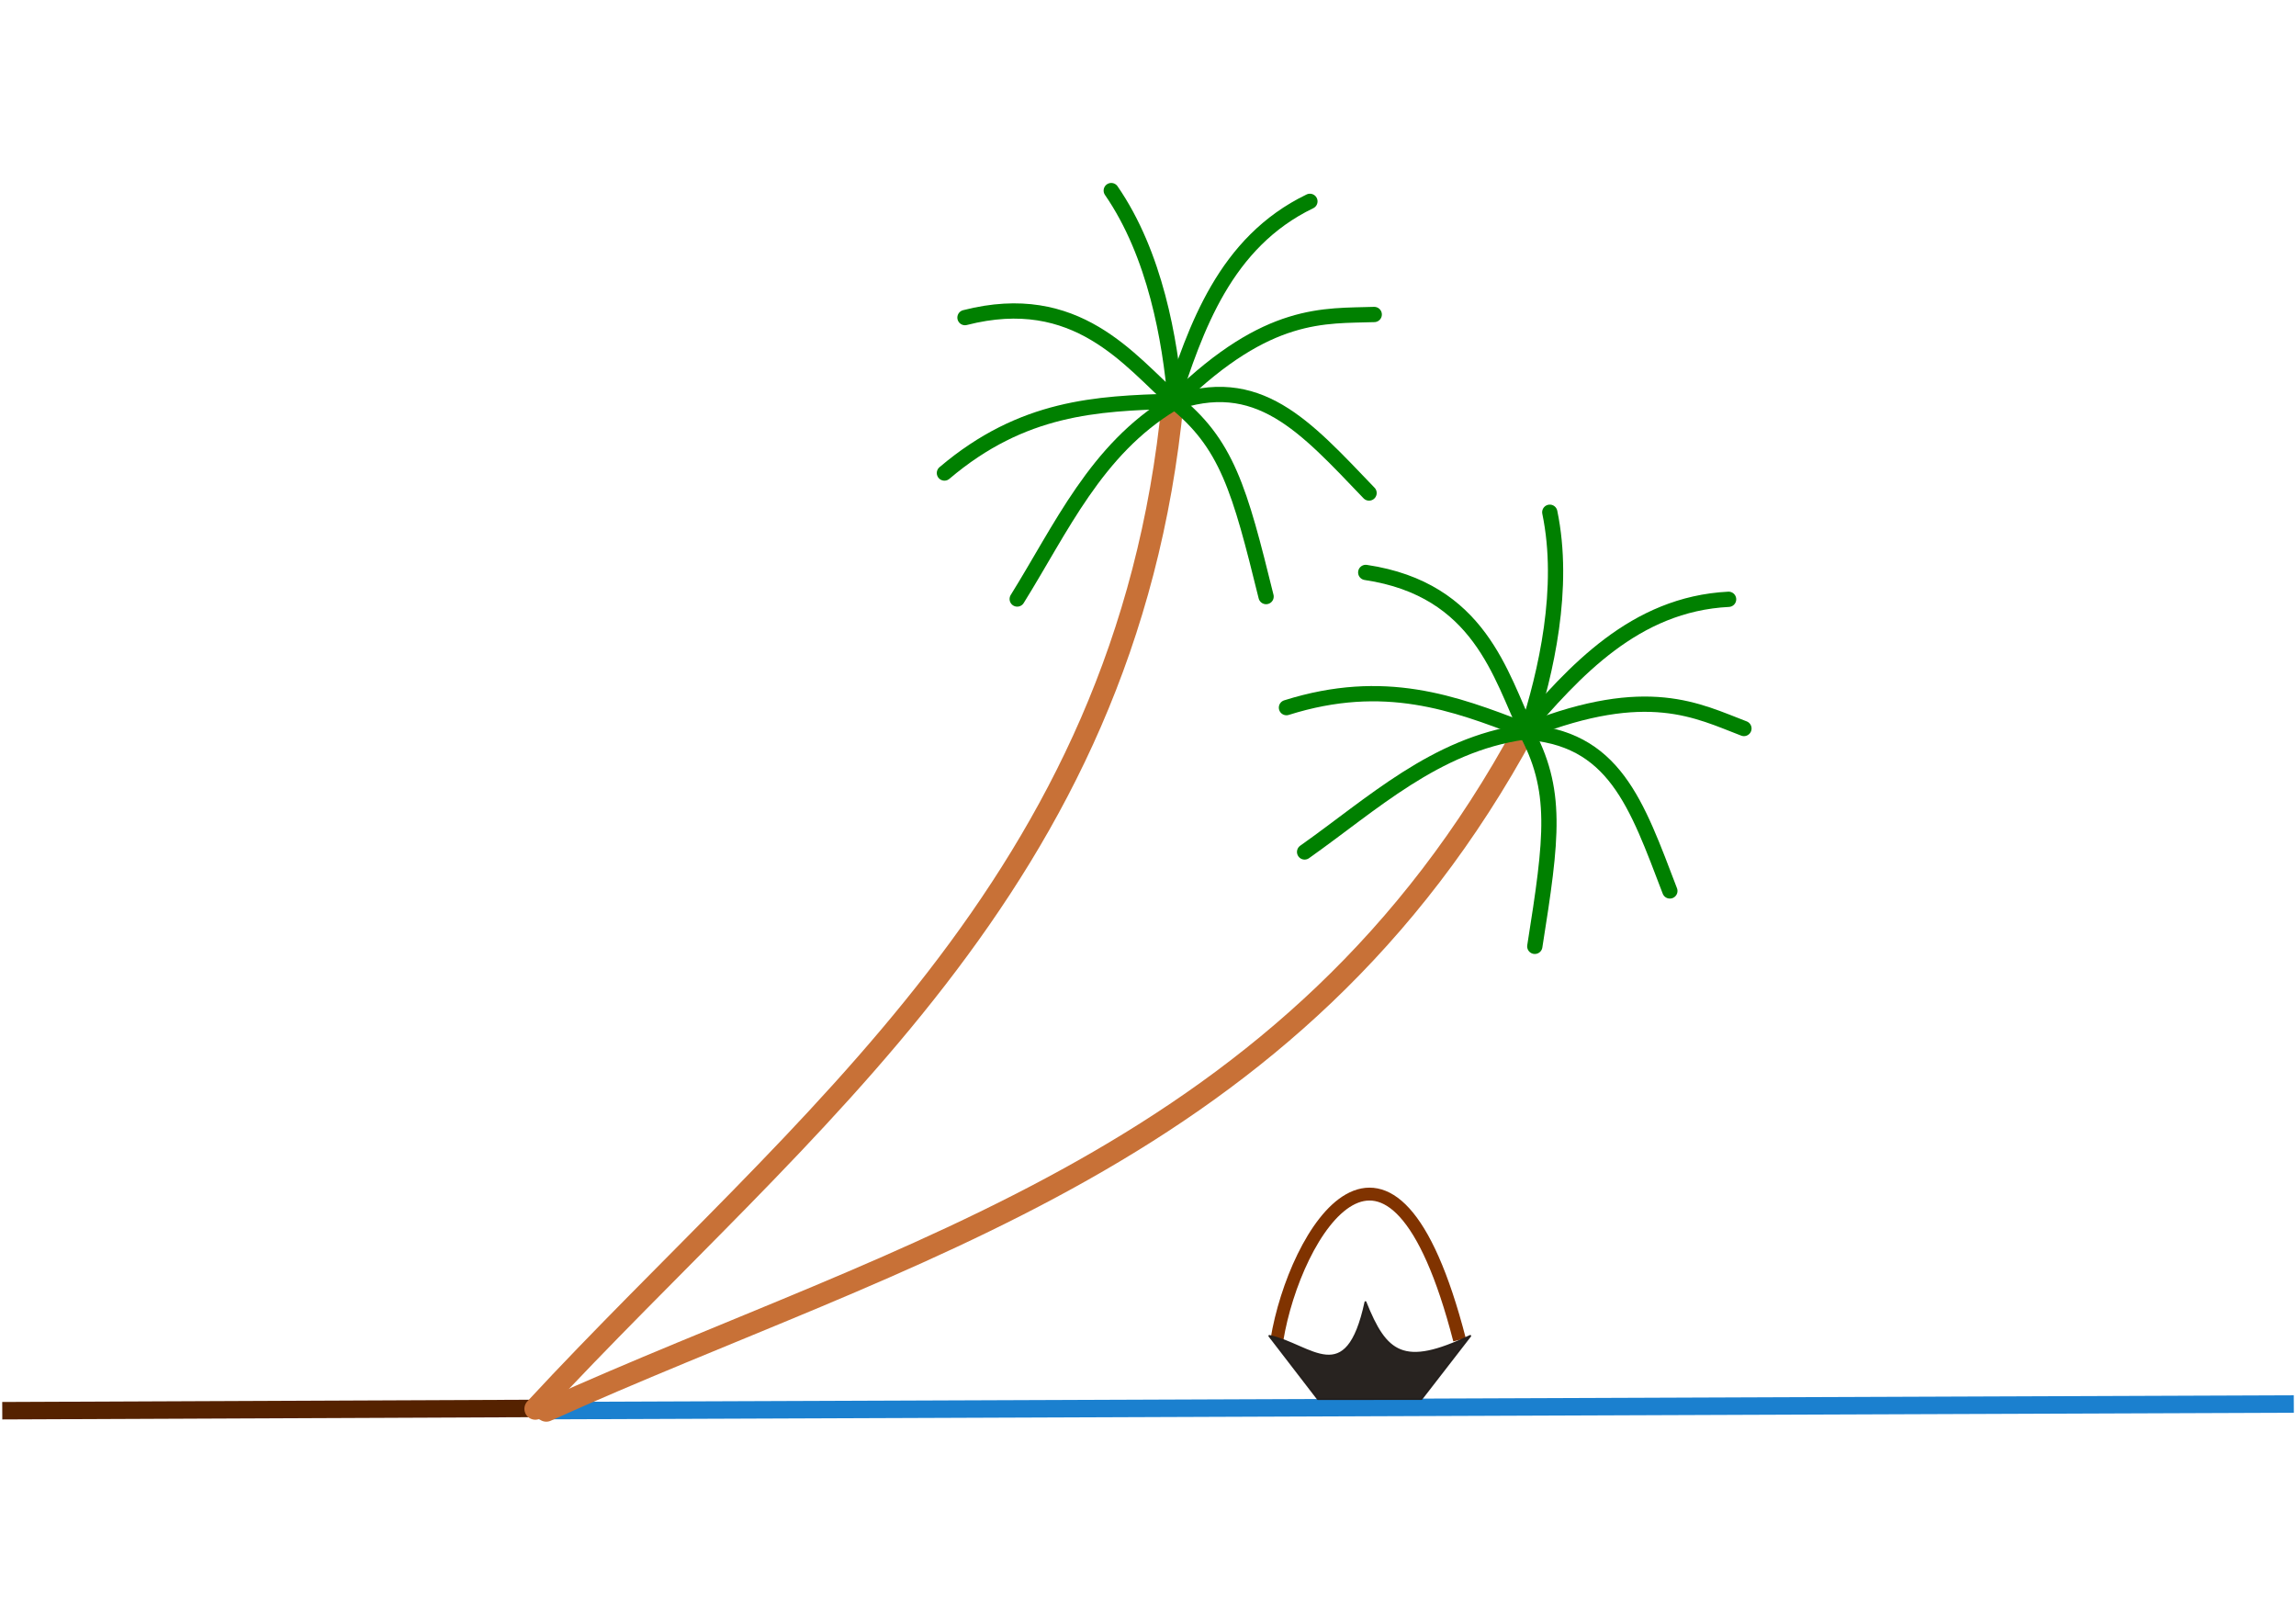 <?xml version="1.0" encoding="UTF-8" standalone="no"?>
<!-- Created with Inkscape (http://www.inkscape.org/) -->

<!-- 
Artwork by John Samuel. 
This work is licensed under a Creative Commons Attribution-ShareAlike 4.0 International License. 
-->

<svg
   xmlns:osb="http://www.openswatchbook.org/uri/2009/osb"
   xmlns:dc="http://purl.org/dc/elements/1.1/"
   xmlns:cc="http://creativecommons.org/ns#"
   xmlns:rdf="http://www.w3.org/1999/02/22-rdf-syntax-ns#"
   xmlns:svg="http://www.w3.org/2000/svg"
   xmlns="http://www.w3.org/2000/svg"
   xmlns:sodipodi="http://sodipodi.sourceforge.net/DTD/sodipodi-0.dtd"
   xmlns:inkscape="http://www.inkscape.org/namespaces/inkscape"
   width="297mm"
   height="210mm"
   viewBox="0 0 1052.362 744.094"
   id="svg2"
   version="1.1"
   inkscape:version="0.91 r13725"
   sodipodi:docname="coconut-trees-landscape.svg">
  <defs
     id="defs4">
    <linearGradient
       id="linearGradient4824"
       osb:paint="solid">
      <stop
         style="stop-color:#000000;stop-opacity:1;"
         offset="0"
         id="stop4826" />
    </linearGradient>
  </defs>
  <sodipodi:namedview
     id="base"
     pagecolor="#ffffff"
     bordercolor="#666666"
     borderopacity="1.0"
     inkscape:pageopacity="0.0"
     inkscape:pageshadow="2"
     inkscape:zoom="0.97971429"
     inkscape:cx="497.60134"
     inkscape:cy="372.04724"
     inkscape:document-units="px"
     inkscape:current-layer="layer1"
     showgrid="false"
     inkscape:window-width="1600"
     inkscape:window-height="871"
     inkscape:window-x="0"
     inkscape:window-y="0"
     inkscape:window-maximized="1"
     showguides="false"
     inkscape:guide-bbox="true">
    <sodipodi:guide
       position="0,0"
       orientation="0,1052.362"
       id="guide22179" />
    <sodipodi:guide
       position="1052.362,0"
       orientation="-744.094,0"
       id="guide22181" />
    <sodipodi:guide
       position="0,744.094"
       orientation="744.094,0"
       id="guide22185" />
    <sodipodi:guide
       position="0,0"
       orientation="0,1052.362"
       id="guide22187" />
    <sodipodi:guide
       position="1052.362,0"
       orientation="-744.094,0"
       id="guide22189" />
    <sodipodi:guide
       position="1052.362,744.094"
       orientation="0,-1052.362"
       id="guide22191" />
    <sodipodi:guide
       position="0,744.094"
       orientation="744.094,0"
       id="guide22193" />
    <sodipodi:guide
       position="5.684342e-14,552.55"
       orientation="372.047,0"
       id="guide22197" />
    <sodipodi:guide
       position="1.846,369.565"
       orientation="0,526.181"
       id="guide22199" />
    <sodipodi:guide
       position="528.027,369.565"
       orientation="-372.047,0"
       id="guide22201" />
    <sodipodi:guide
       position="528.027,741.612"
       orientation="0,-526.181"
       id="guide22203" />
    <inkscape:grid
       type="xygrid"
       id="grid22211" />
  </sodipodi:namedview>
  <g
     inkscape:label="Layer 1"
     inkscape:groupmode="layer"
     id="layer1"
     transform="translate(0,-308.268)">
    <path
       inkscape:connector-curvature="0"
       id="path4181"
       d="M 1.038,954.756 251.057,953.689"
       style="fill:#552200;fill-rule:evenodd;stroke:#552200;stroke-width:8;stroke-linecap:butt;stroke-linejoin:miter;stroke-miterlimit:4;stroke-dasharray:none;stroke-opacity:1"
       sodipodi:nodetypes="cc" />
    <path
       style="fill:none;fill-rule:evenodd;stroke:#1b80cf;stroke-width:8;stroke-linecap:butt;stroke-linejoin:miter;stroke-miterlimit:4;stroke-dasharray:none;stroke-opacity:1"
       d="m 246.98,954.724 804.377,-3.045"
       id="path4238"
       inkscape:connector-curvature="0" />
    <g
       id="g4213"
       transform="matrix(0.986,0.165,-0.165,0.986,155.734,5.722)">
      <path
         sodipodi:nodetypes="cc"
         inkscape:connector-curvature="0"
         id="path4183"
         d="M 250.073,920.691 C 399.372,820.661 568.95,749.696 641.003,538.947"
         style="fill:none;fill-rule:evenodd;stroke:#c87137;stroke-width:10;stroke-linecap:round;stroke-linejoin:miter;stroke-miterlimit:4;stroke-dasharray:none;stroke-opacity:1" />
      <path
         sodipodi:nodetypes="ccc"
         inkscape:connector-curvature="0"
         id="path4187"
         d="m 718.808,600.644 c -21.545,-36.637 -36.71,-65.746 -78.825,-60.676 18.92,-31.224 41.145,-66.361 83.322,-75.624"
         style="fill:none;fill-rule:evenodd;stroke:#008000;stroke-width:7;stroke-linecap:round;stroke-linejoin:miter;stroke-miterlimit:4;stroke-dasharray:none;stroke-opacity:1" />
      <path
         sodipodi:nodetypes="ccc"
         inkscape:connector-curvature="0"
         id="path4189"
         d="m 635.86,438.516 c 12.873,33.11 10.411,72.758 6.288,100.793 -16.173,-23.074 -32.086,-60.616 -84.958,-59.653"
         style="fill:none;fill-rule:evenodd;stroke:#008000;stroke-width:7;stroke-linecap:round;stroke-linejoin:miter;stroke-miterlimit:4;stroke-dasharray:none;stroke-opacity:1" />
      <path
         sodipodi:nodetypes="cc"
         inkscape:connector-curvature="0"
         id="path4191"
         d="m 640.551,538.839 c -33.484,-6.835 -67.04,-13.428 -108.984,7.939"
         style="fill:none;fill-rule:evenodd;stroke:#008000;stroke-width:7;stroke-linecap:round;stroke-linejoin:miter;stroke-miterlimit:4;stroke-dasharray:none;stroke-opacity:1" />
      <path
         sodipodi:nodetypes="cc"
         inkscape:connector-curvature="0"
         id="path4193"
         d="m 640.551,539.921 c -38.978,12.469 -62.653,43.773 -89.858,70.731"
         style="fill:none;fill-rule:evenodd;stroke:#008000;stroke-width:7;stroke-linecap:round;stroke-linejoin:miter;stroke-miterlimit:4;stroke-dasharray:none;stroke-opacity:1" />
      <path
         sodipodi:nodetypes="cc"
         inkscape:connector-curvature="0"
         id="path4195"
         d="m 641.003,538.437 c 19.783,24.884 20.477,46.812 20.924,97.477"
         style="fill:none;fill-rule:evenodd;stroke:#008000;stroke-width:7;stroke-linecap:round;stroke-linejoin:miter;stroke-miterlimit:4;stroke-dasharray:none;stroke-opacity:1" />
      <path
         sodipodi:nodetypes="cc"
         inkscape:connector-curvature="0"
         id="path4197"
         d="m 643.045,538.437 c 50.191,-29.981 74.625,-21.341 96.967,-16.842"
         style="fill:none;fill-rule:evenodd;stroke:#008000;stroke-width:7;stroke-linecap:round;stroke-linejoin:miter;stroke-miterlimit:4;stroke-dasharray:none;stroke-opacity:1" />
    </g>
    <g
       id="g4222"
       transform="matrix(0.973,-0.231,0.231,0.973,-210.648,115.818)">
      <path
         style="fill:none;fill-rule:evenodd;stroke:#c87137;stroke-width:10;stroke-linecap:round;stroke-linejoin:miter;stroke-miterlimit:4;stroke-dasharray:none;stroke-opacity:1"
         d="M 250.073,920.691 C 399.372,820.661 568.95,749.696 641.003,538.947"
         id="path4224"
         inkscape:connector-curvature="0"
         sodipodi:nodetypes="cc" />
      <path
         style="fill:none;fill-rule:evenodd;stroke:#008000;stroke-width:7;stroke-linecap:round;stroke-linejoin:miter;stroke-miterlimit:4;stroke-dasharray:none;stroke-opacity:1"
         d="m 718.808,600.644 c -21.545,-36.637 -36.71,-65.746 -78.825,-60.676 18.92,-31.224 41.145,-66.361 83.322,-75.624"
         id="path4226"
         inkscape:connector-curvature="0"
         sodipodi:nodetypes="ccc" />
      <path
         style="fill:none;fill-rule:evenodd;stroke:#008000;stroke-width:7;stroke-linecap:round;stroke-linejoin:miter;stroke-miterlimit:4;stroke-dasharray:none;stroke-opacity:1"
         d="m 635.86,438.516 c 12.873,33.11 10.411,72.758 6.288,100.793 -16.173,-23.074 -32.086,-60.616 -84.958,-59.653"
         id="path4228"
         inkscape:connector-curvature="0"
         sodipodi:nodetypes="ccc" />
      <path
         style="fill:none;fill-rule:evenodd;stroke:#008000;stroke-width:7;stroke-linecap:round;stroke-linejoin:miter;stroke-miterlimit:4;stroke-dasharray:none;stroke-opacity:1"
         d="m 640.551,538.839 c -33.484,-6.835 -67.04,-13.428 -108.984,7.939"
         id="path4230"
         inkscape:connector-curvature="0"
         sodipodi:nodetypes="cc" />
      <path
         style="fill:none;fill-rule:evenodd;stroke:#008000;stroke-width:7;stroke-linecap:round;stroke-linejoin:miter;stroke-miterlimit:4;stroke-dasharray:none;stroke-opacity:1"
         d="m 640.551,539.921 c -38.978,12.469 -62.653,43.773 -89.858,70.731"
         id="path4232"
         inkscape:connector-curvature="0"
         sodipodi:nodetypes="cc" />
      <path
         style="fill:none;fill-rule:evenodd;stroke:#008000;stroke-width:7;stroke-linecap:round;stroke-linejoin:miter;stroke-miterlimit:4;stroke-dasharray:none;stroke-opacity:1"
         d="m 641.003,538.437 c 19.783,24.884 20.477,46.812 20.924,97.477"
         id="path4234"
         inkscape:connector-curvature="0"
         sodipodi:nodetypes="cc" />
      <path
         style="fill:none;fill-rule:evenodd;stroke:#008000;stroke-width:7;stroke-linecap:round;stroke-linejoin:miter;stroke-miterlimit:4;stroke-dasharray:none;stroke-opacity:1"
         d="m 643.045,538.437 c 50.191,-29.981 74.625,-21.341 96.967,-16.842"
         id="path4236"
         inkscape:connector-curvature="0"
         sodipodi:nodetypes="cc" />
    </g>
    <g
       id="g4190"
       transform="matrix(0.59,0,0,0.59,116.745,389.299)">
      <path
         sodipodi:nodetypes="cc"
         inkscape:connector-curvature="0"
         id="path4188"
         d="m 794.109,903.339 c 13.883,-83.9 88.657,-206.053 141.878,0"
         style="fill:none;fill-rule:evenodd;stroke:#803300;stroke-width:10;stroke-linecap:butt;stroke-linejoin:miter;stroke-miterlimit:4;stroke-dasharray:none;stroke-opacity:1" />
      <path
         sodipodi:nodetypes="cccccc"
         inkscape:connector-curvature="0"
         id="path4184"
         d="m 906.387,949.271 -80.417,0.064 -37.714,-49.003 c 32.313,6.988 59.904,42.352 74.644,-26.254 15.873,39.72 29.369,51.131 81.38,26.254 z"
         inkscape:transform-center-y="-5.6679168"
         inkscape:transform-center-x="0.82161416"
         style="opacity:0.98;fill:#241f1c;fill-opacity:1;stroke:#241f1c;stroke-width:1.5;stroke-linecap:round;stroke-linejoin:round;stroke-miterlimit:4;stroke-dasharray:none;stroke-dashoffset:0;stroke-opacity:1" />
    </g>
  </g>
</svg>
